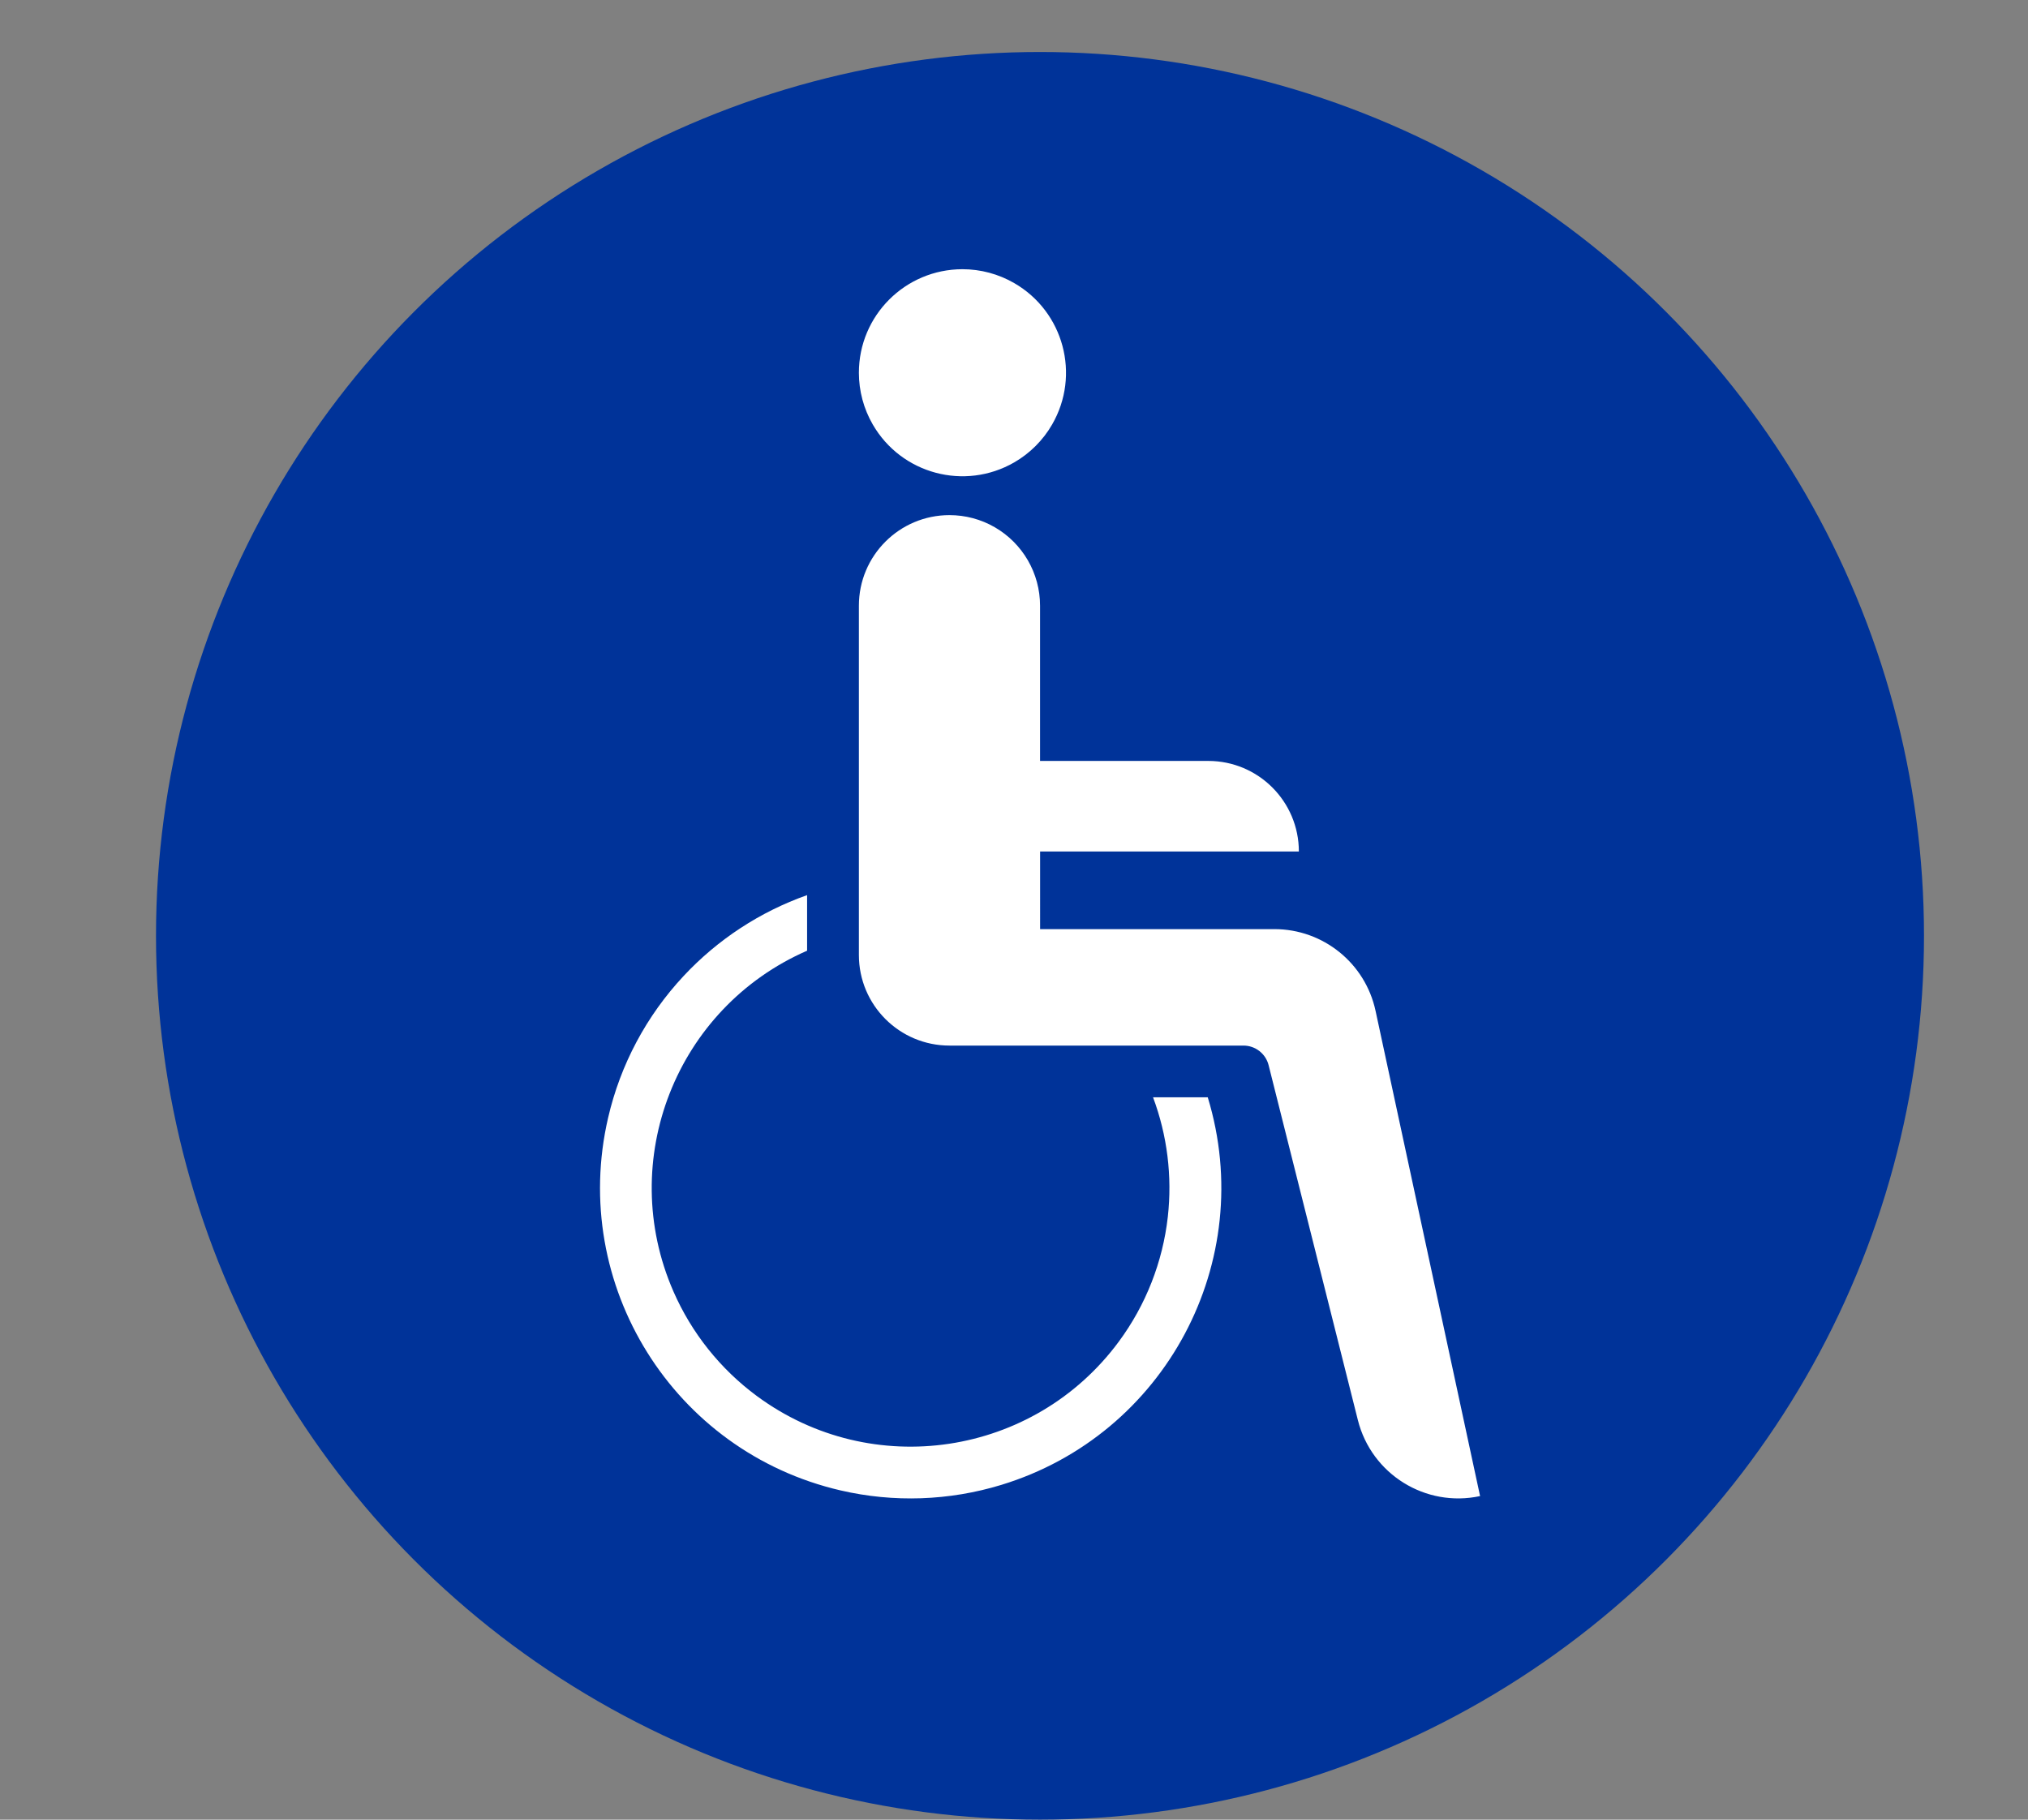 <?xml version="1.0" encoding="utf-8"?>
<!-- Generator: Adobe Illustrator 26.2.1, SVG Export Plug-In . SVG Version: 6.00 Build 0)  -->
<svg version="1.1" id="Ebene_1" xmlns="http://www.w3.org/2000/svg" xmlns:xlink="http://www.w3.org/1999/xlink" x="0px" y="0px"
	 viewBox="0 0 39 35" style="enable-background:new 0 0 39 35;" xml:space="preserve">
<rect x="0" y="0" width="39" height="35" fill="#808080" stroke="none"/>
<style type="text/css">
	.st0{fill:none;}
	.st1{fill-rule:evenodd;clip-rule:evenodd;fill:#003399;}
	.st2{fill-rule:evenodd;clip-rule:evenodd;fill:#FFFFFF;}
</style>
<rect class="st0" width="39" height="35"/>
<circle class="st1" cx="20" cy="18" r="17"/>
<path class="st2" d="M22.174,21.106c0.274,0.733,0.371,1.521,0.284,2.299c-0.098,0.868-0.422,1.695-0.941,2.398
	c-1.632,2.212-4.748,2.682-6.96,1.05c-0.703-0.519-1.257-1.213-1.607-2.014c-1.1-2.519,0.051-5.453,2.571-6.553l0-1.069
	c-0.905,0.32-1.719,0.853-2.374,1.555c-0.716,0.766-1.217,1.707-1.453,2.729c-0.744,3.213,1.257,6.422,4.471,7.166
	c1.021,0.237,2.087,0.2,3.09-0.106c3.155-0.962,4.933-4.3,3.971-7.455H22.174z M20.001,16.378h4.977l0,0
	c0-0.962-0.78-1.742-1.742-1.742h-3.235v-2.986c0-0.622-0.332-1.197-0.871-1.509c-0.265-0.153-0.565-0.233-0.871-0.233
	c-0.962,0-1.742,0.78-1.742,1.742v6.719c0,0.962,0.78,1.742,1.742,1.742h5.654c0.228,0,0.427,0.155,0.483,0.376l1.717,6.828
	c0.262,1.041,1.301,1.687,2.35,1.461l-2.01-9.333c-0.197-0.917-1.008-1.572-1.946-1.572h-4.505V16.378z M16.517,7.17
	c0,0.349,0.092,0.693,0.267,0.995c0.55,0.952,1.767,1.278,2.72,0.729c0.303-0.175,0.554-0.426,0.729-0.729
	c0.55-0.952,0.224-2.17-0.729-2.72c-0.303-0.175-0.646-0.267-0.995-0.267C17.408,5.179,16.517,6.07,16.517,7.17"/>
</svg>
